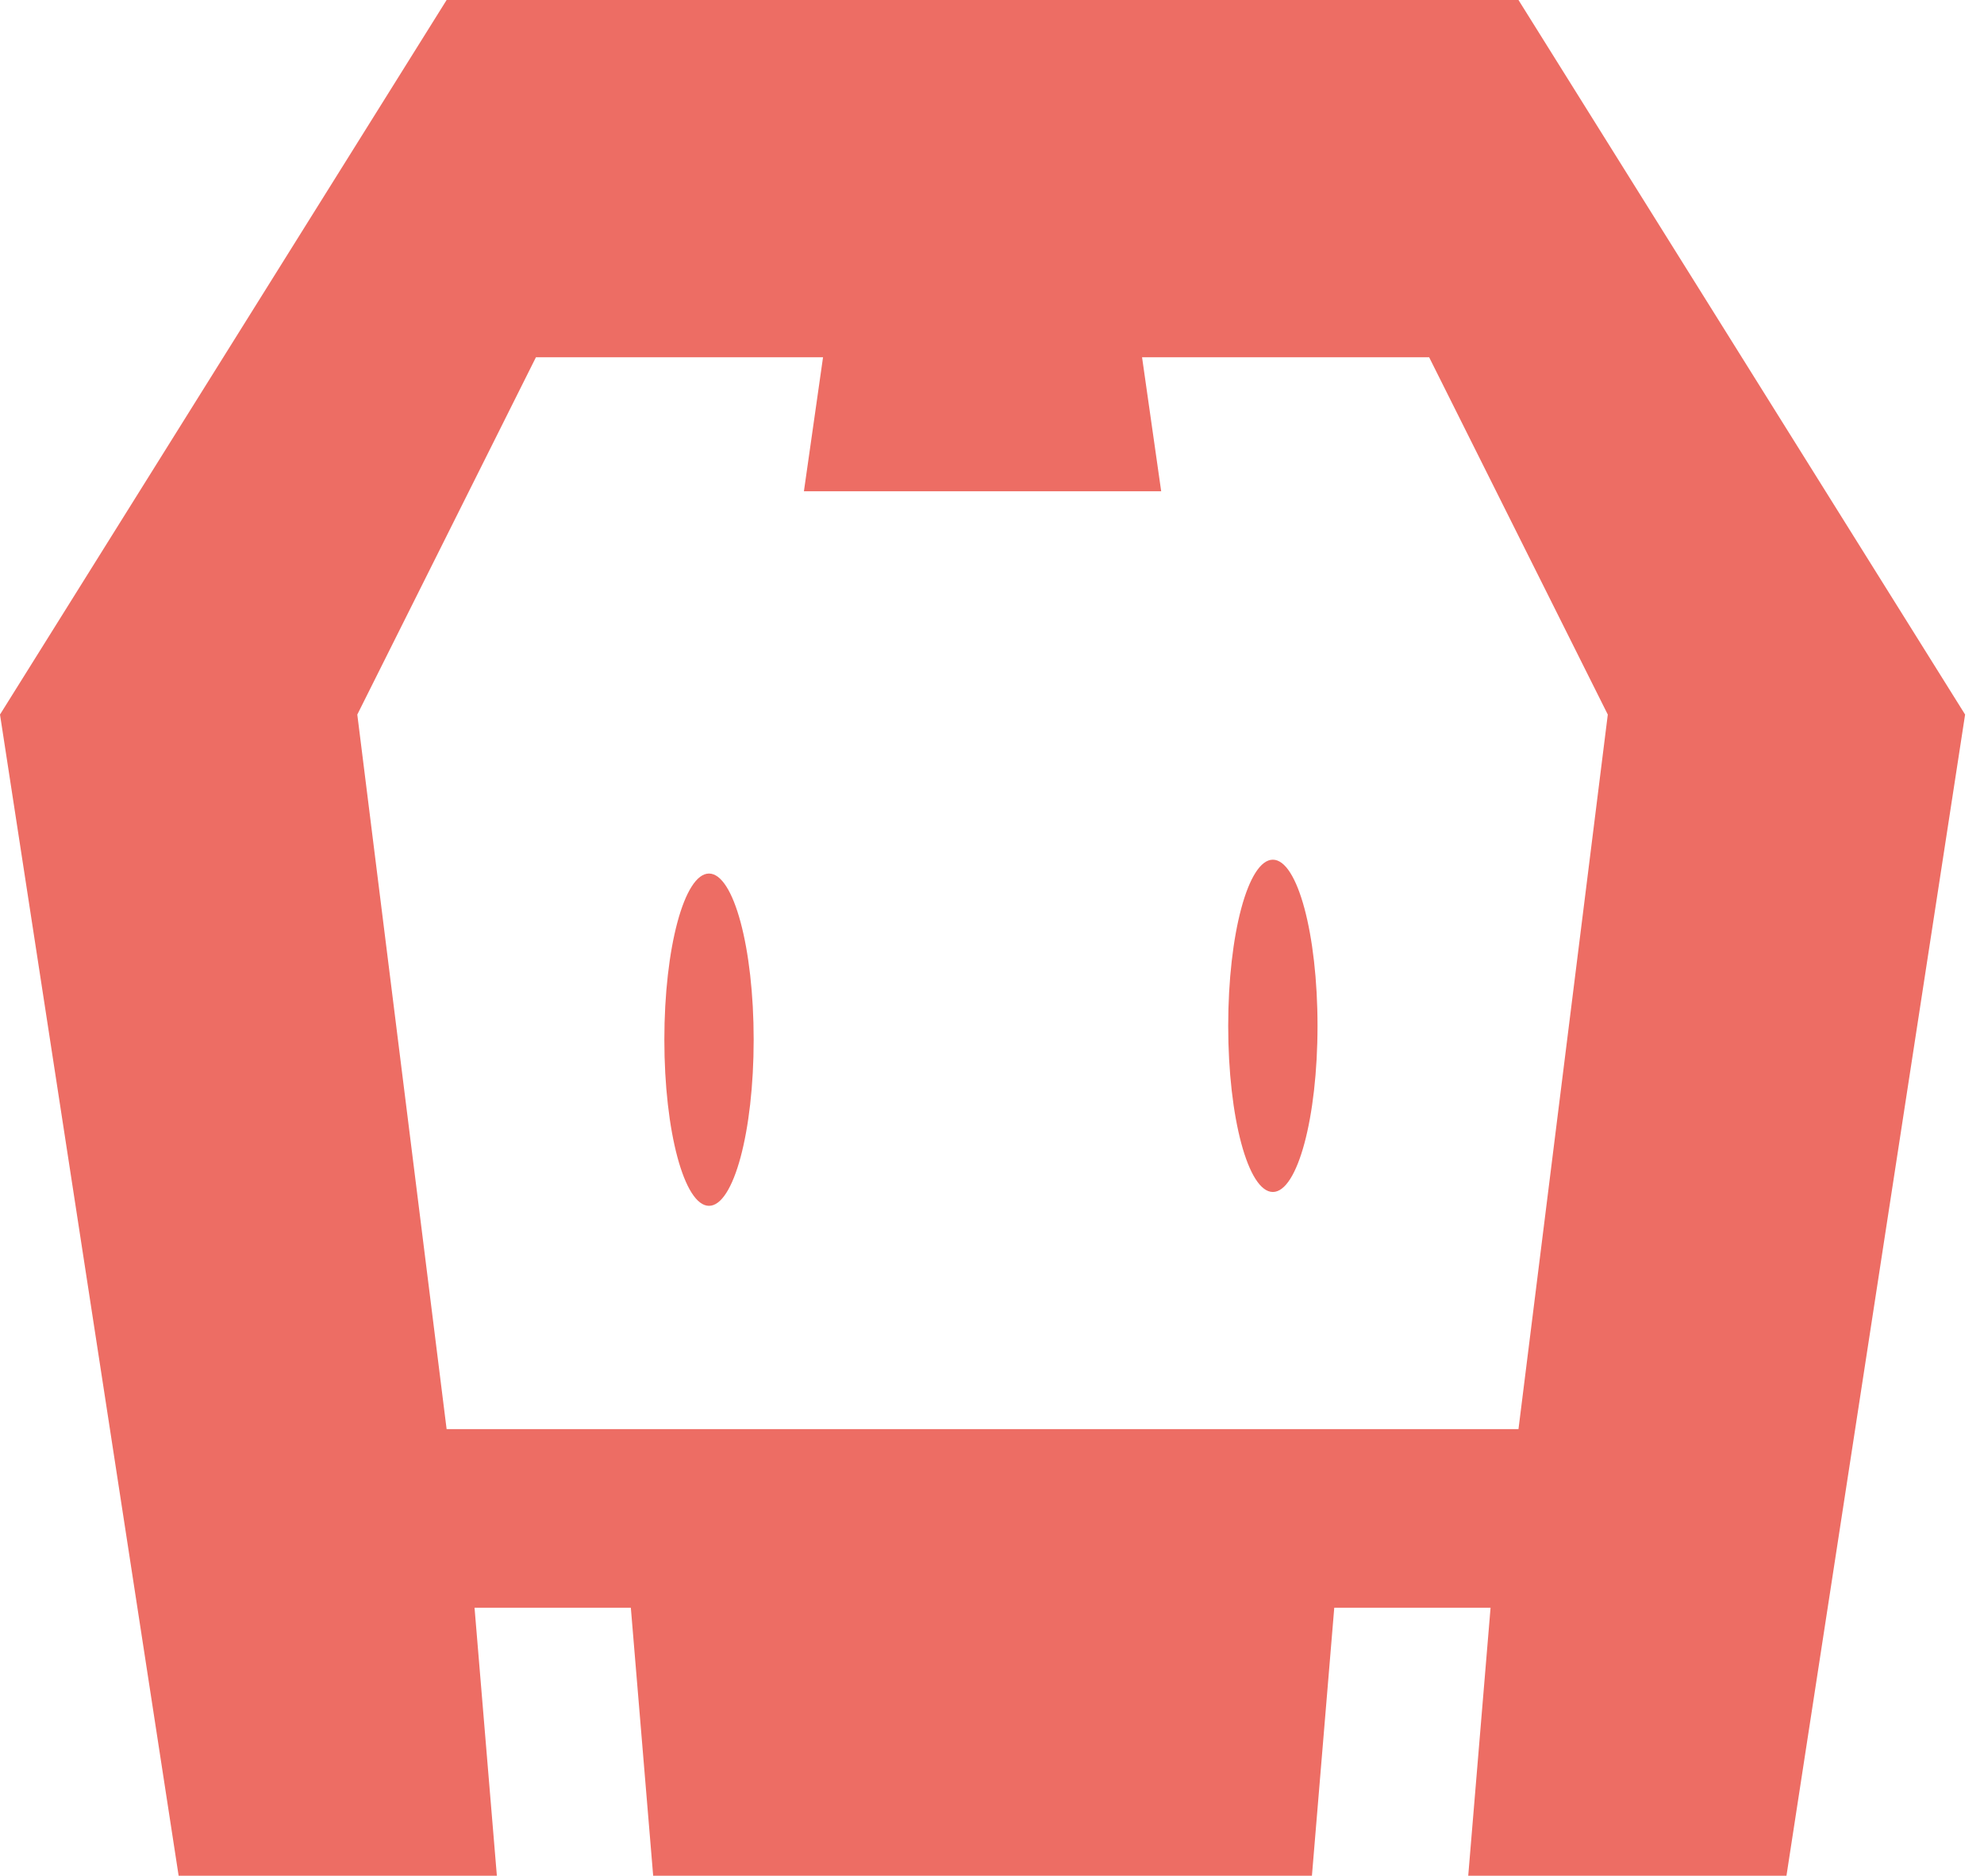 <?xml version="1.0" encoding="UTF-8"?>
<svg width="55px" height="52px" viewBox="0 0 55 52" version="1.1" xmlns="http://www.w3.org/2000/svg" xmlns:xlink="http://www.w3.org/1999/xlink">
  <title>Cordova</title>
  <g stroke="none" stroke-width="1" fill-rule="nonzero" fill="#ED6D64">
    <g transform="translate(-1178, -2747)">
      <path d="M1227.524,2799 L1218.702,2799 L1219.321,2791.571 L1214.988,2791.571 L1214.369,2799 L1196.107,2799 L1195.488,2791.571 L1191.155,2791.571 L1191.774,2799 L1182.952,2799 L1178,2766.809 L1190.381,2747 L1220.095,2747 L1232.476,2766.809 L1227.524,2799 Z M1217.619,2756.905 L1209.66,2756.905 L1210.19,2760.619 L1200.286,2760.619 L1200.816,2756.905 L1192.857,2756.905 L1187.905,2766.81 L1190.381,2786.619 L1220.095,2786.619 L1222.571,2766.81 L1217.619,2756.905 L1217.619,2756.905 Z M1213.286,2780.045 C1212.602,2780.045 1212.048,2777.983 1212.048,2775.439 C1212.048,2772.895 1212.602,2770.833 1213.286,2770.833 C1213.969,2770.833 1214.524,2772.895 1214.524,2775.439 C1214.524,2777.983 1213.969,2780.045 1213.286,2780.045 Z M1197.655,2780.429 C1196.971,2780.429 1196.417,2778.367 1196.417,2775.823 C1196.417,2773.279 1196.971,2771.217 1197.655,2771.217 C1198.339,2771.217 1198.893,2773.279 1198.893,2775.823 C1198.893,2778.367 1198.339,2780.429 1197.655,2780.429 Z" id="icn_sdk_platform_cordova"></path>
    </g>
  </g>
</svg>
